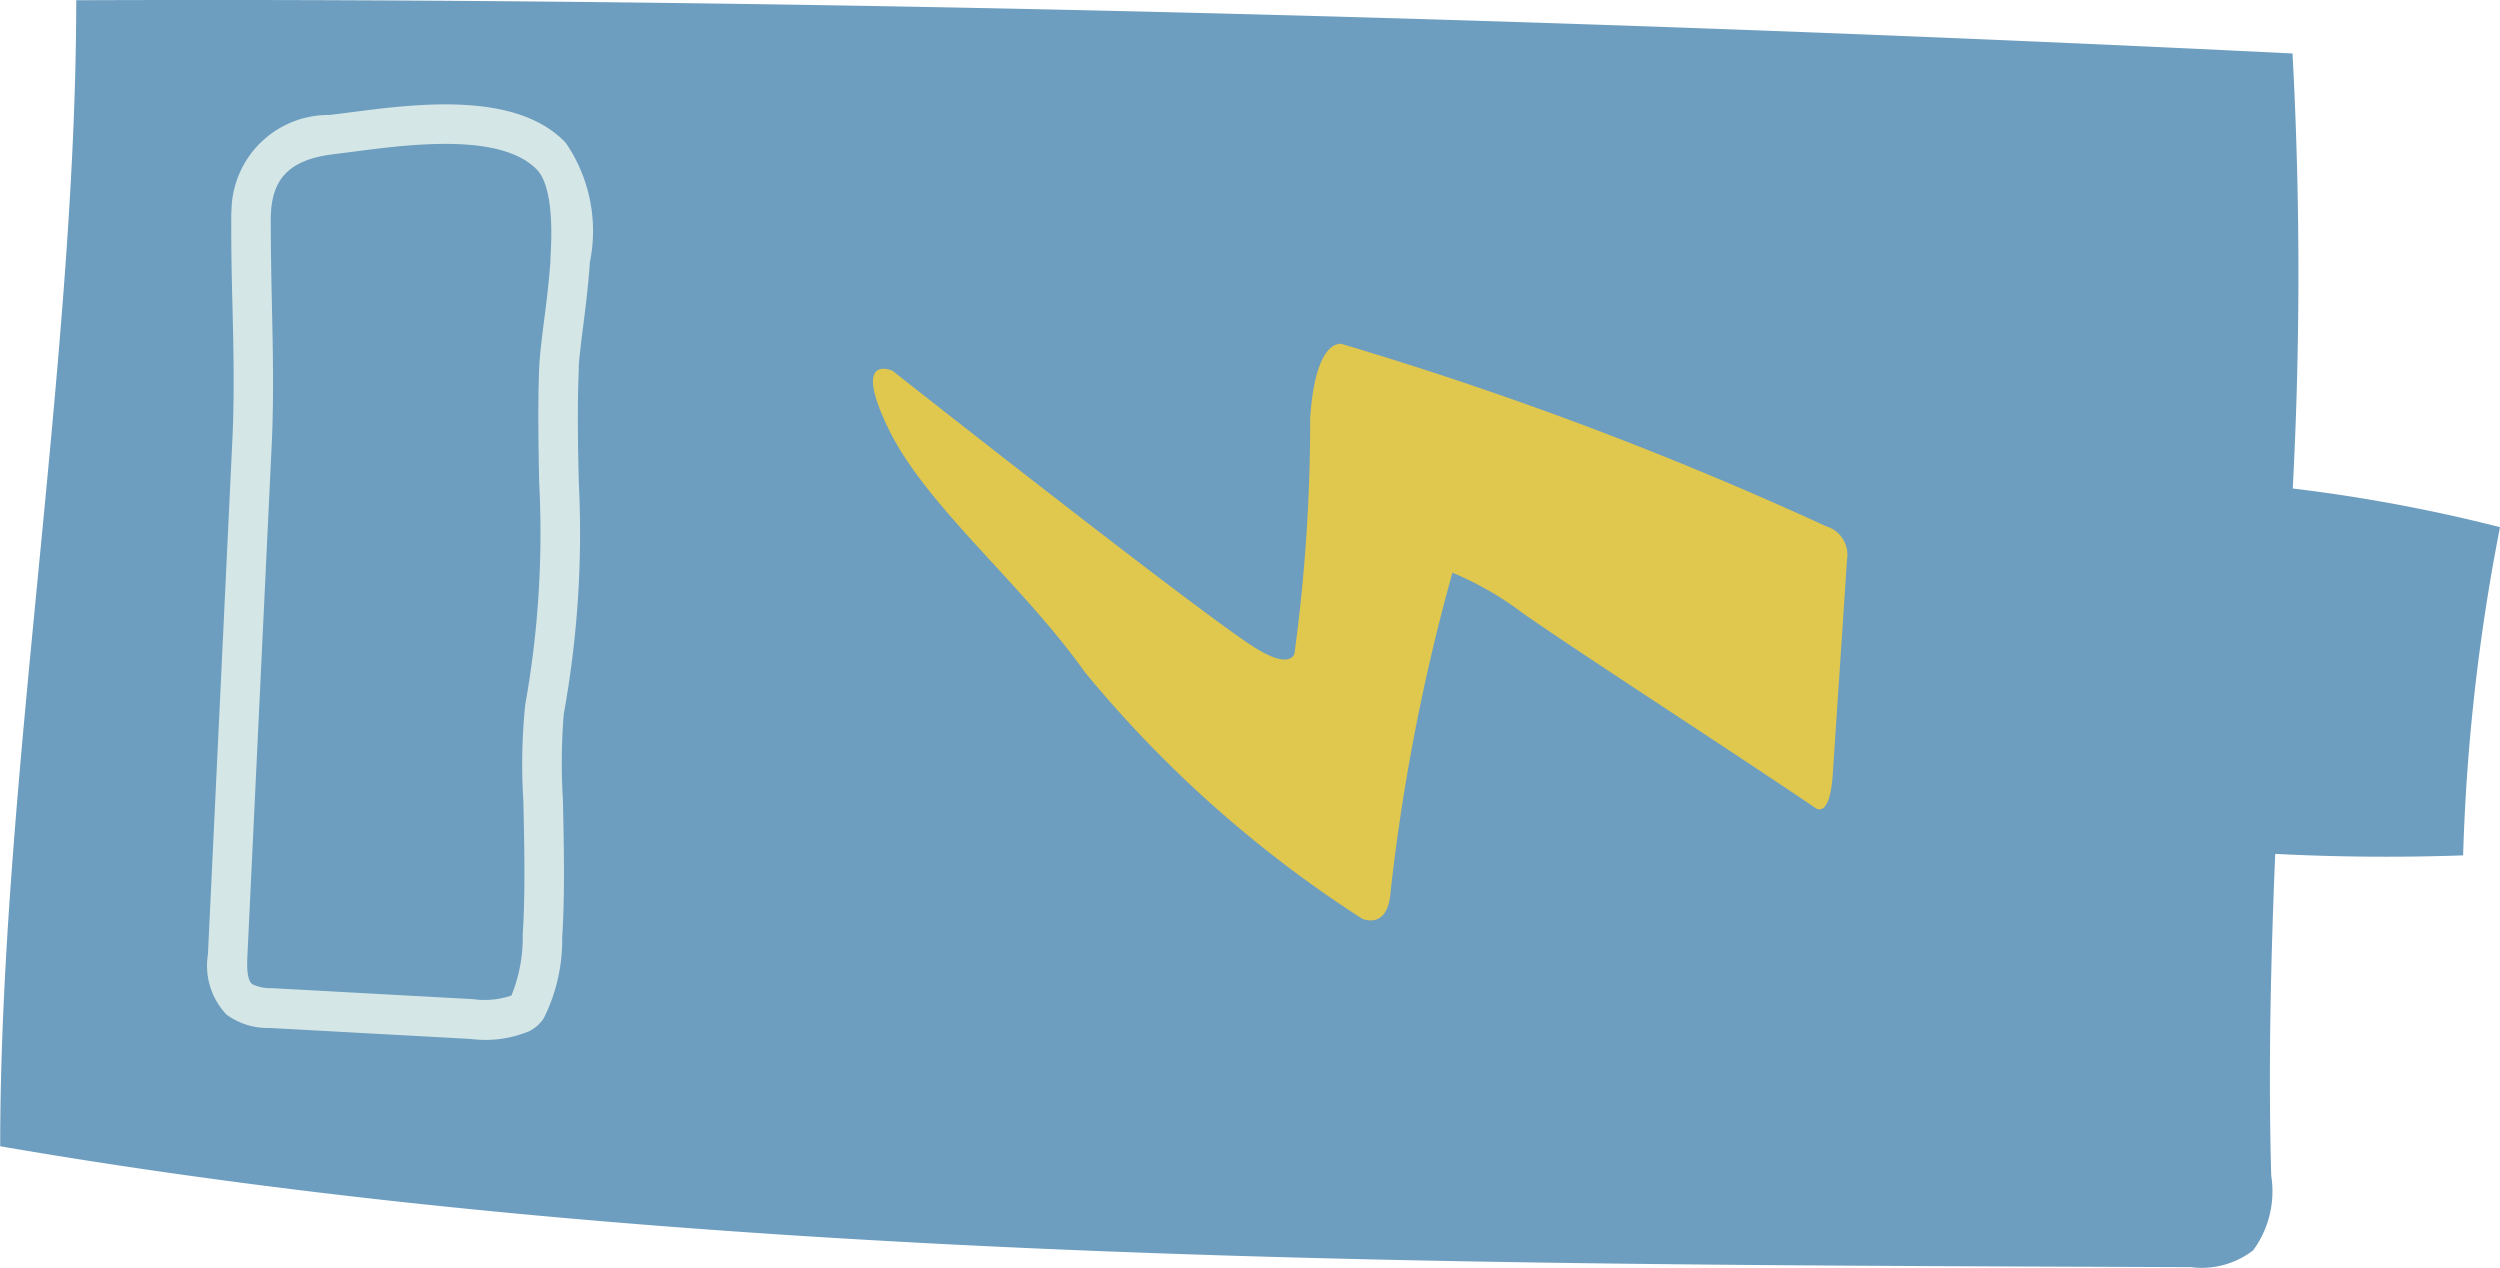 <svg xmlns="http://www.w3.org/2000/svg" width="52.606" height="26.679" viewBox="0 0 52.606 26.679">
  <g id="Group_340" data-name="Group 340" transform="translate(-598.767 -197.662)">
    <path id="Path_1351" data-name="Path 1351" d="M644.869,224.326a1.774,1.774,0,0,0,1.311-.355,2.106,2.106,0,0,0,.379-1.57c-.064-2.264-.009-4.519.084-6.771q1.976.1,3.954.031a42.168,42.168,0,0,1,.776-6.906,34.182,34.182,0,0,0-4.361-.814,86.1,86.1,0,0,0-.005-9.154c-15.019-.739-31.595-1.18-46.636-1.12,0,7.587-1.6,16.528-1.6,24.115C613.468,224.316,629.958,224.265,644.869,224.326Z" fill="#6d9dbf"/>
    <path id="Path_1352" data-name="Path 1352" d="M603.638,202.081a2.042,2.042,0,0,1,2.066-2l.414-.052c1.4-.182,3.506-.458,4.552.635a3.285,3.285,0,0,1,.51,2.514c-.031.468-.09.942-.143,1.36-.04.317-.076.6-.091.823l0,.085c-.032.777-.018,1.581,0,2.357a21.333,21.333,0,0,1-.316,4.884,12.891,12.891,0,0,0-.018,1.806c.021.939.044,2-.015,2.893a3.673,3.673,0,0,1-.391,1.708.794.794,0,0,1-.31.27,2.4,2.4,0,0,1-1.226.16l-4.226-.231a1.472,1.472,0,0,1-.91-.28,1.5,1.5,0,0,1-.392-1.268l.515-10.837c.045-.948.024-1.916,0-2.853-.014-.594-.027-1.183-.023-1.763C603.631,202.217,603.633,202.148,603.638,202.081Zm6.71,1.037c.082-1.229-.107-1.7-.28-1.882-.755-.788-2.687-.535-3.842-.385l-.423.054c-.955.113-1.342.52-1.338,1.387,0,.573.01,1.154.023,1.74.021.951.042,1.935,0,2.911l-.515,10.837c-.007.146-.023.491.1.59a.883.883,0,0,0,.418.085l4.226.231a1.753,1.753,0,0,0,.812-.076,3.245,3.245,0,0,0,.237-1.285c.057-.853.034-1.9.013-2.82a12.3,12.3,0,0,1,.04-2.014,20.479,20.479,0,0,0,.293-4.679c-.015-.789-.029-1.6,0-2.407l.006-.106c.016-.236.053-.536.095-.871.052-.4.109-.859.139-1.31Z" fill="#d4e6e6"/>
    <path id="Path_1353" data-name="Path 1353" d="M628.03,216.413a42.331,42.331,0,0,1,1.3-6.7,6.734,6.734,0,0,1,1.474.847c1.1.774,4.479,2.96,6.146,4.091,0,0,.316.3.383-.7s.3-4.515.3-4.515a.626.626,0,0,0-.439-.7A76.858,76.858,0,0,0,627,204.9s-.55-.149-.664,1.561a36.427,36.427,0,0,1-.329,4.946s-.064.39-.907-.164c-1.334-.876-7.552-5.779-7.552-5.779s-.87-.394-.082,1.227,2.8,3.241,4.13,5.116a25.144,25.144,0,0,0,5.833,5.186S627.975,217.25,628.03,216.413Z" fill="#e0c74e"/>
  </g>
</svg>
